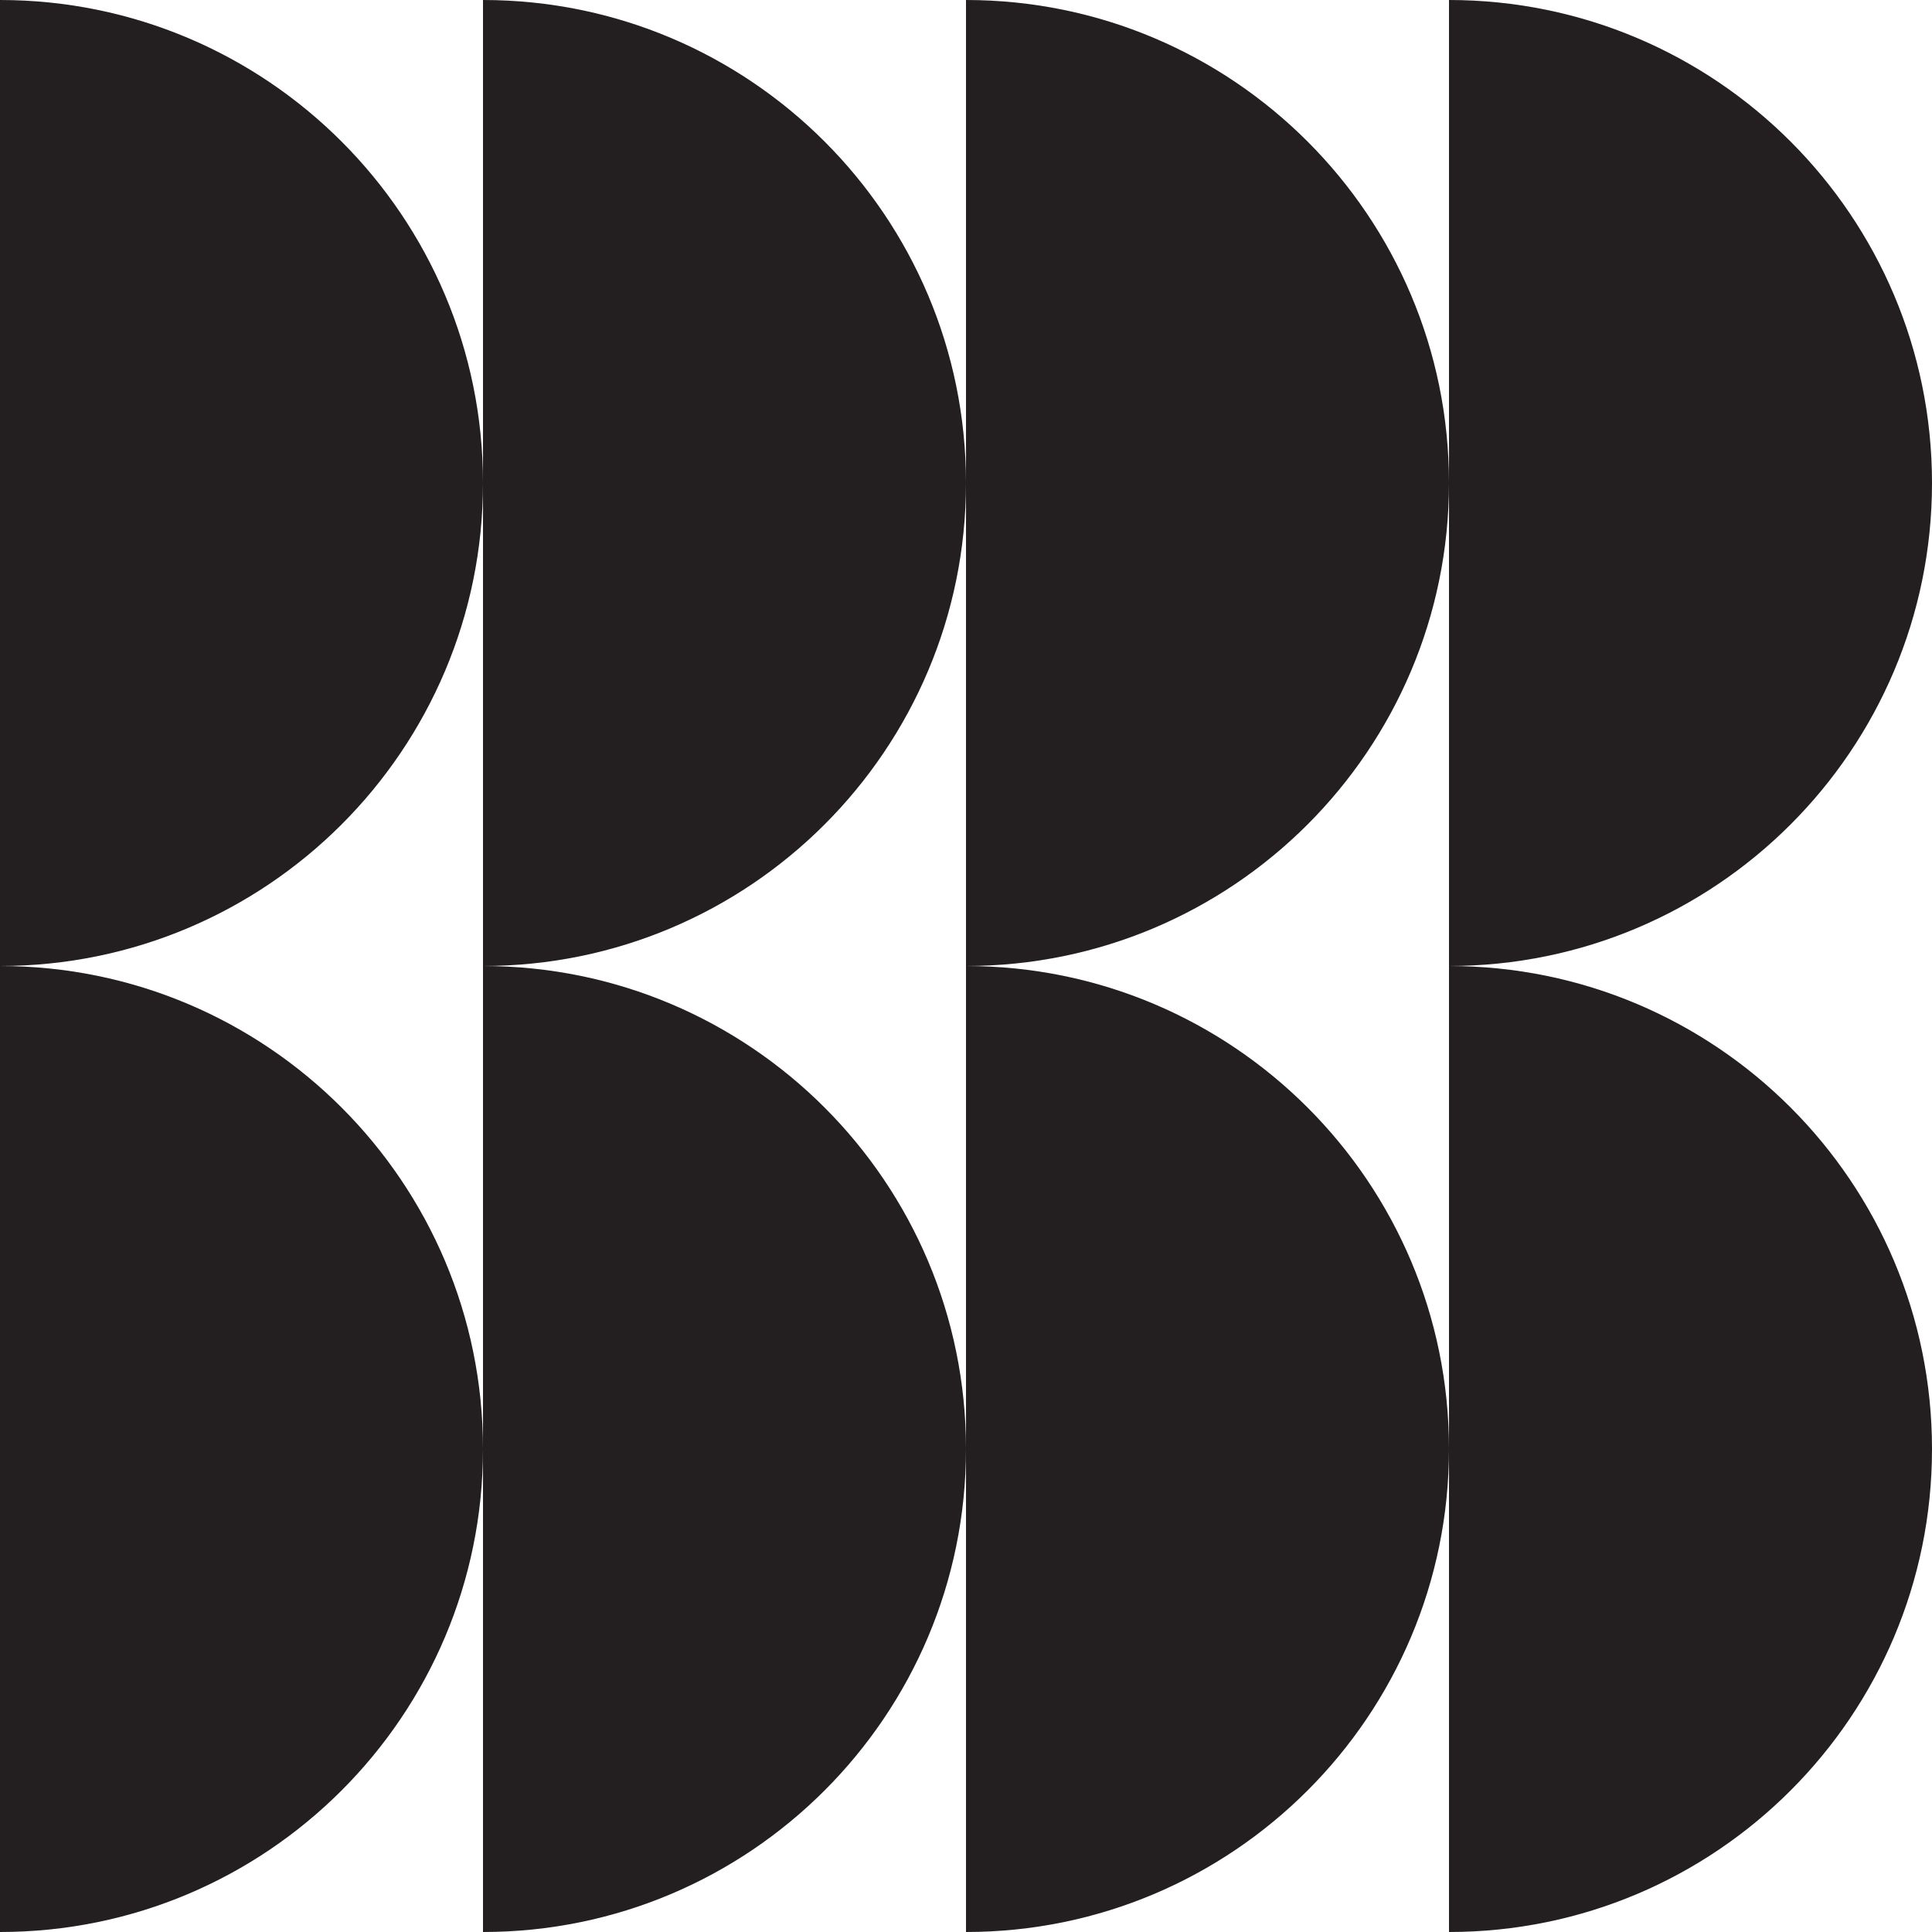 <?xml version="1.0" encoding="UTF-8"?>
<svg id="Layer_1" data-name="Layer 1" xmlns="http://www.w3.org/2000/svg" viewBox="0 0 200 200">
  <defs>
    <style>
      .cls-1 {
        fill: #231f20;
      }
    </style>
  </defs>
  <path class="cls-1" d="M100,0v100c27.61,0,50-22.39,50-50S127.61,0,100,0Z"/>
  <path class="cls-1" d="M50,50C50,22.39,27.61,0,0,0v100c27.61,0,50-22.39,50-50Z"/>
  <path class="cls-1" d="M200,50c0-27.61-22.39-50-50-50v100c27.61,0,50-22.39,50-50Z"/>
  <path class="cls-1" d="M0,100v100c27.61,0,50-22.39,50-50S27.61,100,0,100Z"/>
  <path class="cls-1" d="M100,200c27.61,0,50-22.39,50-50s-22.39-50-50-50v100Z"/>
  <path class="cls-1" d="M150,100v100c27.61,0,50-22.38,50-50s-22.38-50-50-50Z"/>
  <path class="cls-1" d="M100,50C100,22.39,77.61,0,50,0v100c27.61,0,50-22.39,50-50Z"/>
  <path class="cls-1" d="M50,100v100c27.61,0,50-22.39,50-50s-22.39-50-50-50Z"/>
</svg>